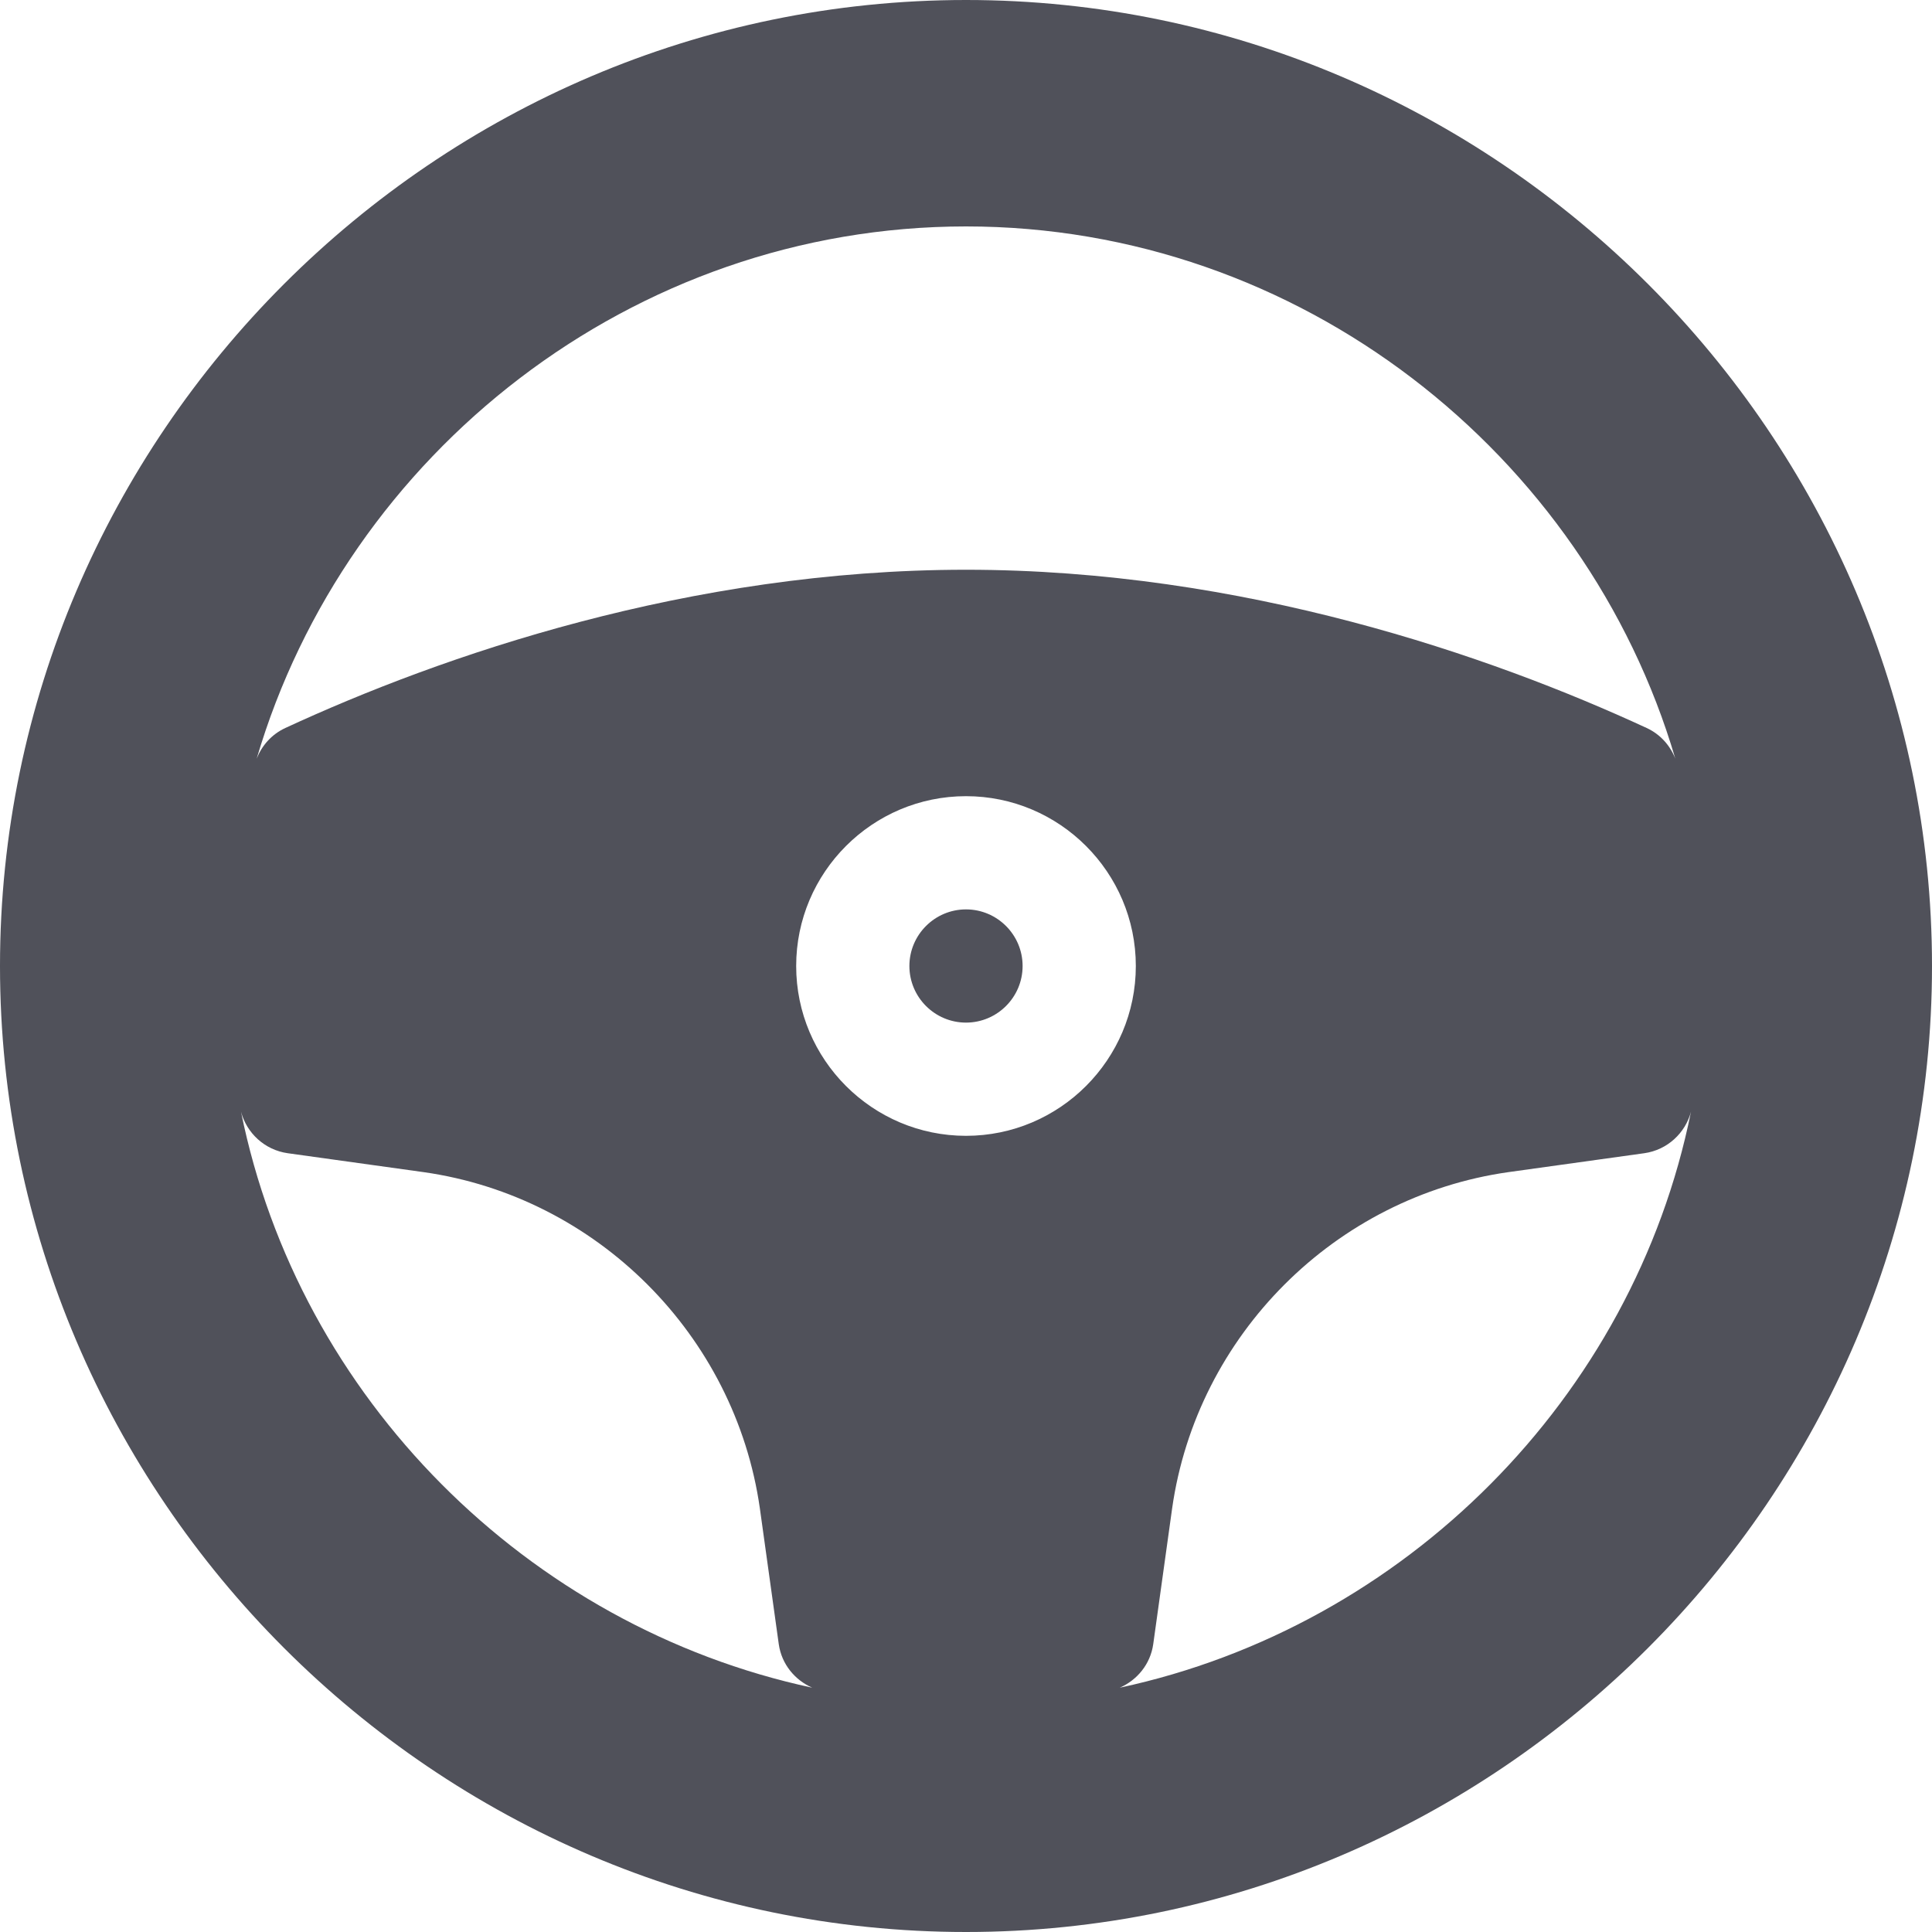 <svg width="20" height="20" viewBox="0 0 20 20" fill="none" xmlns="http://www.w3.org/2000/svg">
<path d="M10 0C4.507 0 0 4.507 0 10C0 15.493 4.507 20 10 20C15.493 20 20 15.493 20 10C20 4.507 15.493 0 10 0ZM10 2.344C13.454 2.344 16.414 4.697 17.343 7.854C17.29 7.719 17.189 7.602 17.046 7.536C15.431 6.789 12.866 5.898 10 5.898C7.134 5.898 4.568 6.789 2.954 7.536C2.811 7.602 2.71 7.719 2.657 7.854C3.586 4.697 6.545 2.344 10 2.344ZM2.495 11.509C2.554 11.729 2.739 11.904 2.978 11.938L4.386 12.134C6.179 12.389 7.61 13.821 7.866 15.614L8.062 17.022C8.092 17.229 8.229 17.392 8.408 17.471C5.459 16.838 3.093 14.47 2.495 11.509ZM10 11.758C9.031 11.758 8.242 10.969 8.242 10C8.242 9.031 9.031 8.242 10 8.242C10.969 8.242 11.758 9.031 11.758 10C11.758 10.969 10.969 11.758 10 11.758ZM11.592 17.471C11.771 17.392 11.908 17.229 11.938 17.022L12.134 15.614C12.389 13.821 13.821 12.389 15.614 12.134L17.022 11.938C17.261 11.904 17.446 11.729 17.505 11.509C16.907 14.47 14.541 16.838 11.592 17.471Z" fill="#50515A"/>
<path d="M10 9.414C9.677 9.414 9.414 9.677 9.414 10C9.414 10.323 9.677 10.586 10 10.586C10.323 10.586 10.586 10.323 10.586 10C10.586 9.677 10.323 9.414 10 9.414Z" fill="#50515A"/>
</svg>
